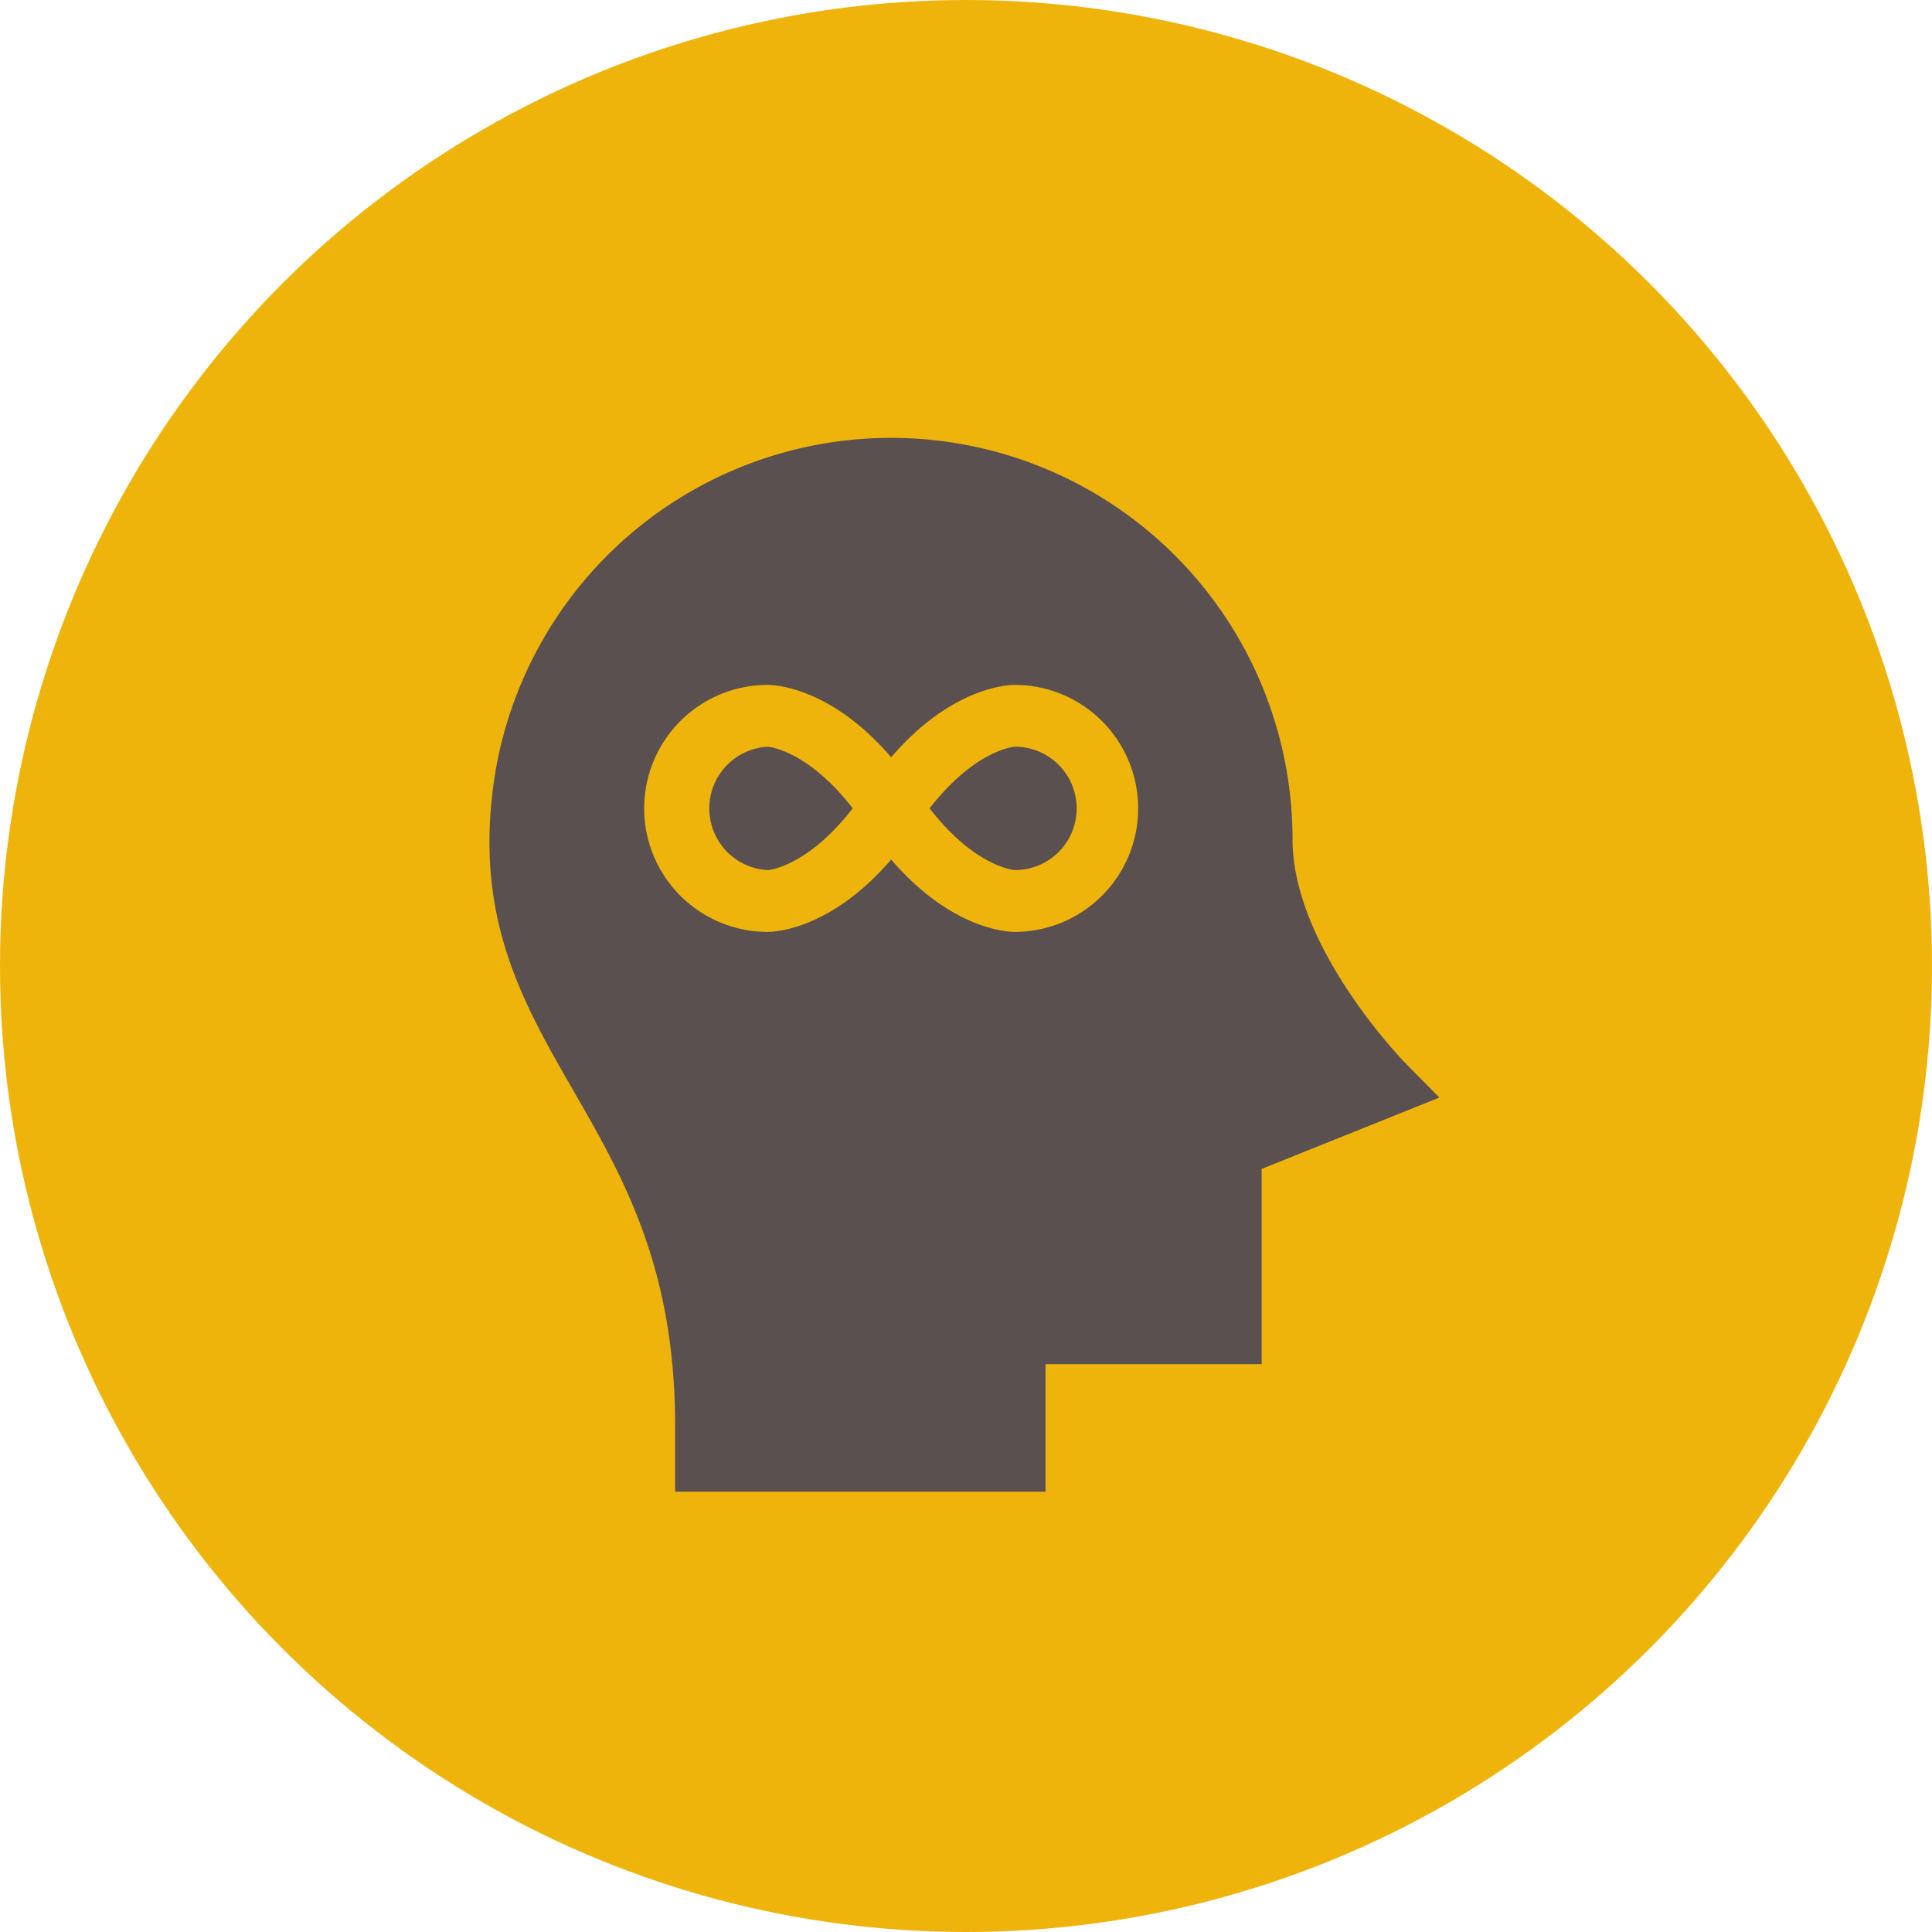 <svg xmlns="http://www.w3.org/2000/svg" width="75" height="75" viewBox="0 0 75 75">
  <g id="Grupo_159" data-name="Grupo 159" transform="translate(-1025 -678)">
    <circle id="Elipse_56" data-name="Elipse 56" cx="37.5" cy="37.5" r="37.5" transform="translate(1025 678)" fill="#efb40b"/>
    <g id="filosofia" transform="translate(1044 695)">
      <path id="Trazado_413" data-name="Trazado 413" d="M242.368,150.035c-.136.009-1.607.192-3.314,2.395,1.707,2.2,3.178,2.385,3.314,2.395a2.395,2.395,0,0,0,0-4.79Z" transform="translate(-221.967 -138.048)" fill="#5a5050"/>
      <path id="Trazado_414" data-name="Trazado 414" d="M60.806,24.324c-.044-.045-4.431-4.509-4.431-8.743a15.583,15.583,0,0,0-30.963-2.507c-.86,5.475,1.038,8.775,3.048,12.269,1.94,3.372,3.947,6.86,3.947,13.012v2.553H46.787V35.955h8.389V28.377l6.9-2.77ZM45.588,19.176c-.273,0-2.458-.09-4.794-2.809-2.336,2.719-4.521,2.809-4.794,2.809a4.794,4.794,0,1,1,0-9.588c.273,0,2.458.09,4.794,2.809,2.336-2.719,4.521-2.809,4.794-2.809a4.794,4.794,0,1,1,0,9.588Z" transform="translate(-25.199 0)" fill="#5a5050"/>
      <path id="Trazado_415" data-name="Trazado 415" d="M132.784,150.035a2.4,2.4,0,0,0,.011,4.792c.041,0,1.552-.138,3.3-2.4C134.391,150.227,132.92,150.044,132.784,150.035Z" transform="translate(-121.993 -138.048)" fill="#5a5050"/>
    </g>
  </g>
</svg>
